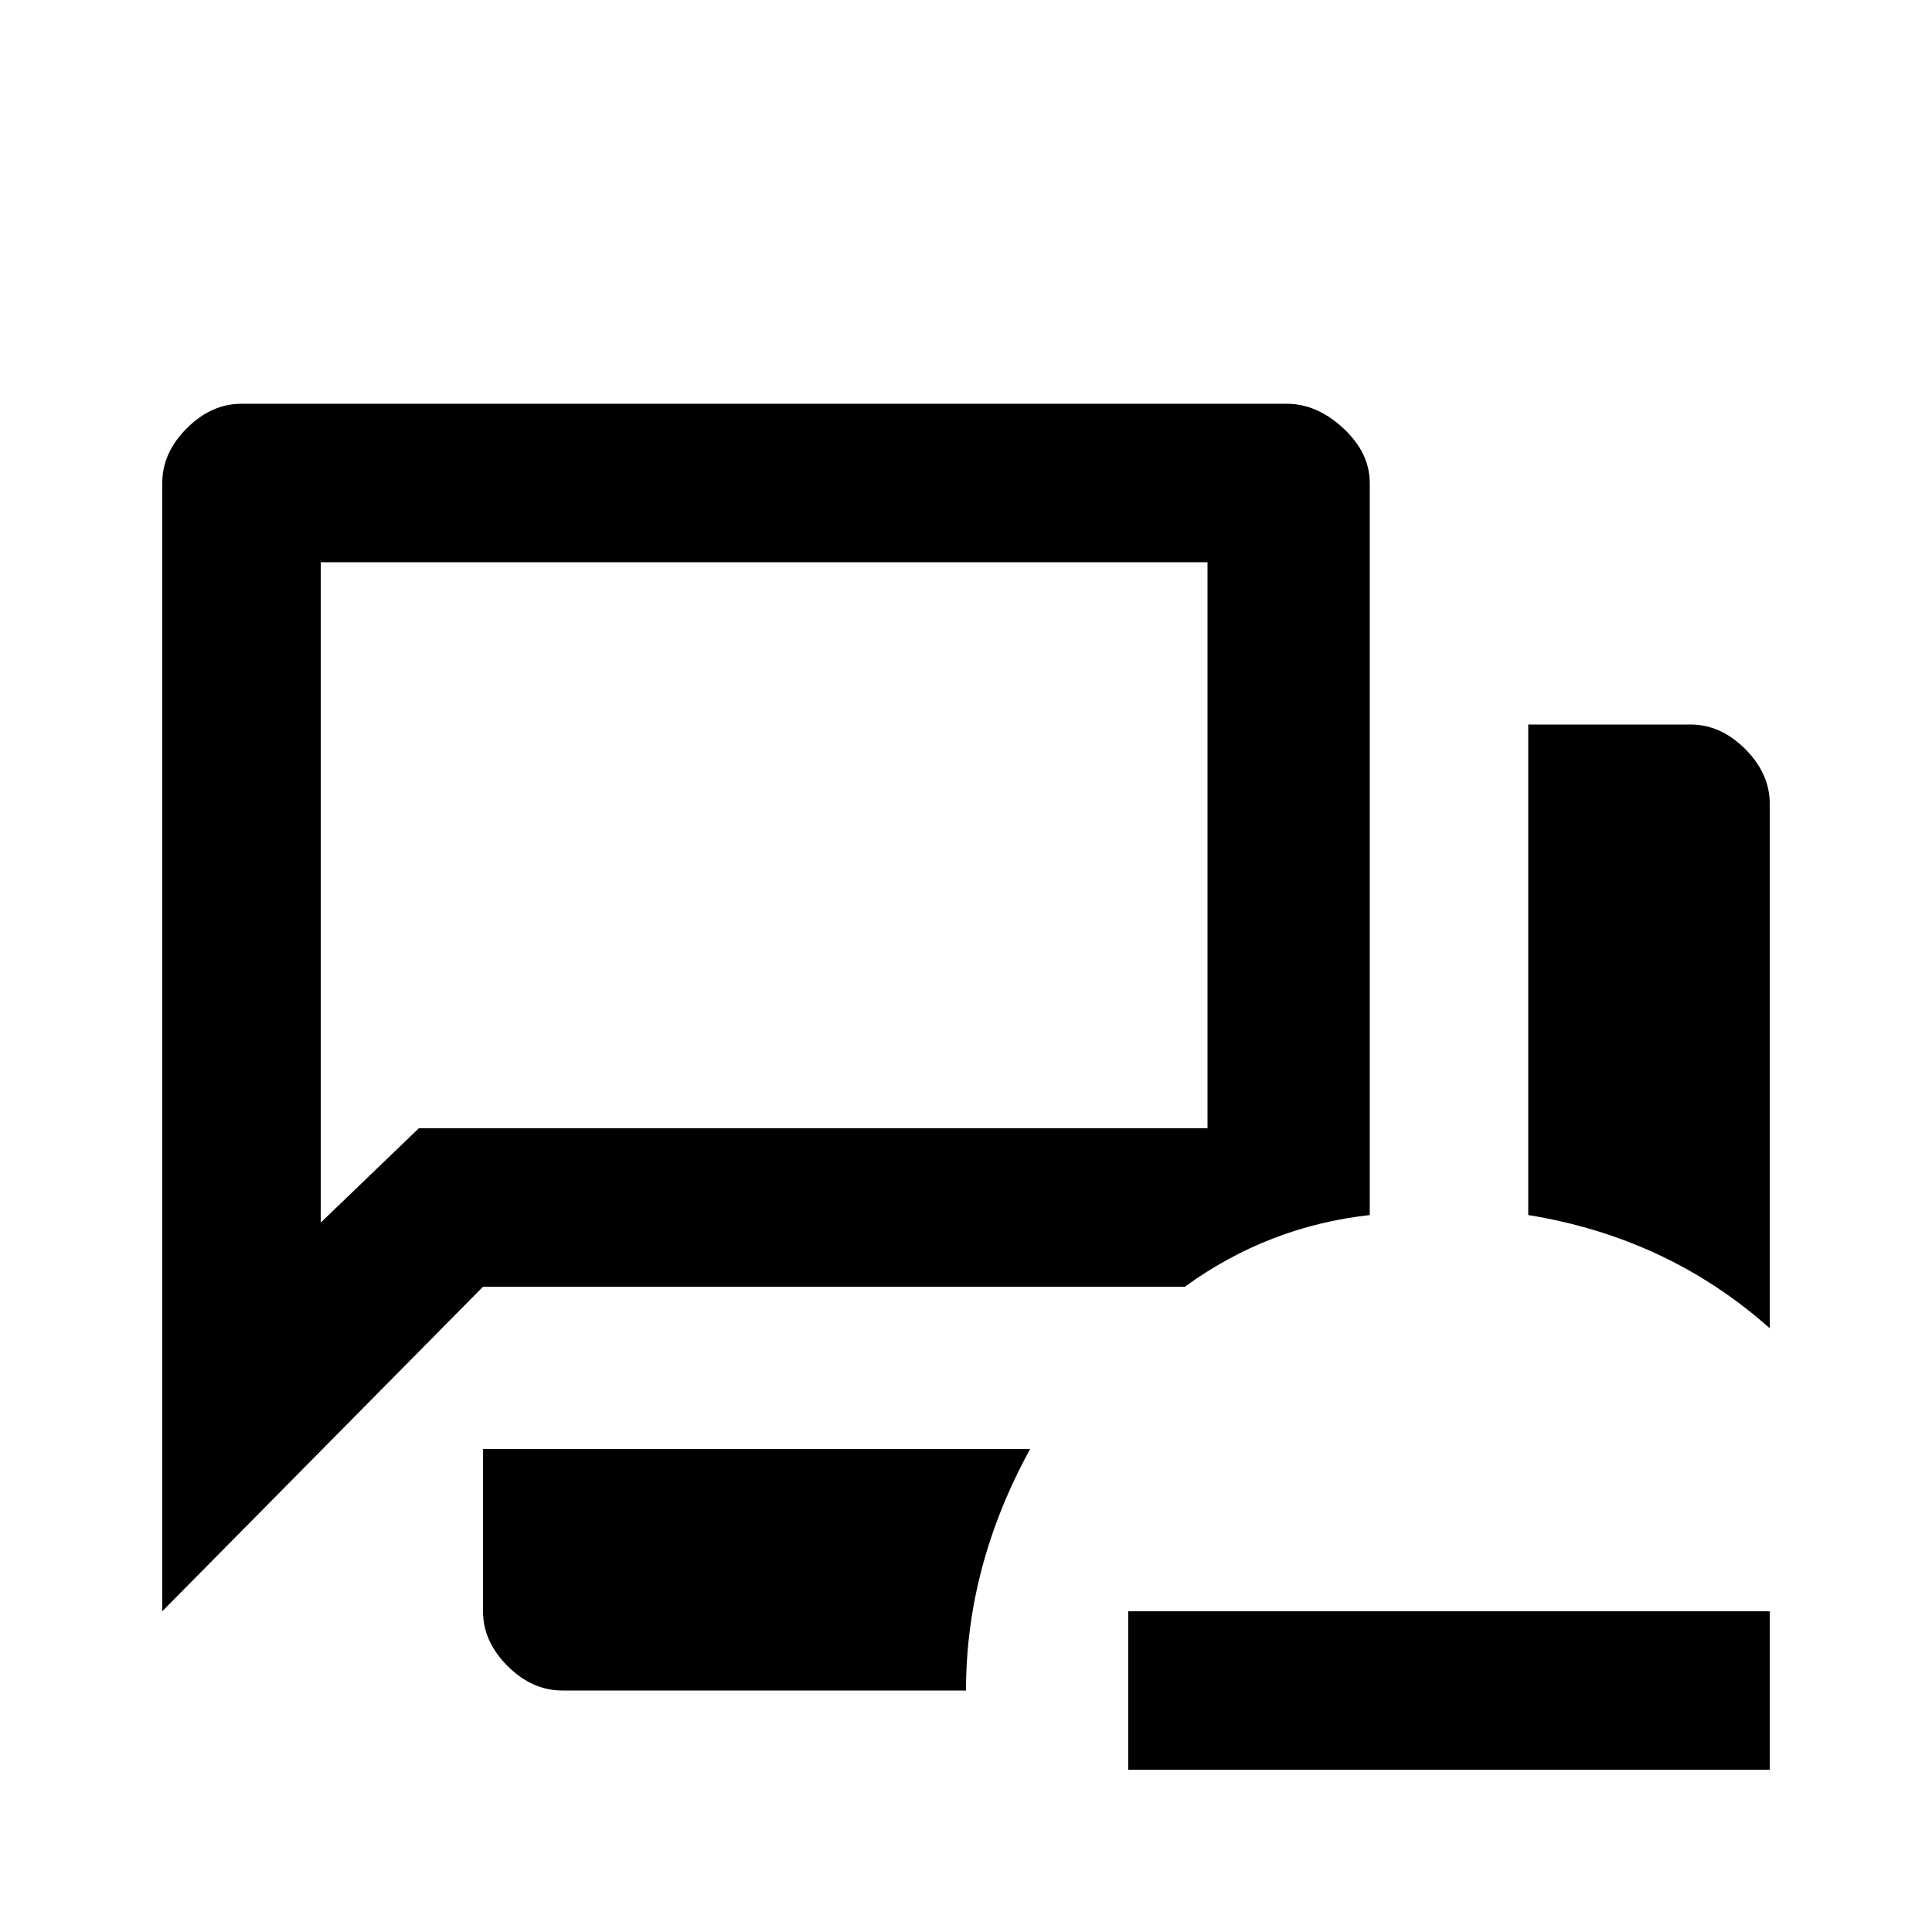 <svg xmlns="http://www.w3.org/2000/svg" viewBox="0 -512 512 512">
	<path fill="#000000" d="M448 -320H405V-190Q442 -184 469 -160V-299Q469 -307 462.5 -313.5Q456 -320 448 -320ZM128 -85Q128 -77 134.5 -70.5Q141 -64 149 -64H256Q256 -97 273 -128H128ZM341 -405H64Q56 -405 49.5 -398.5Q43 -392 43 -384V-85L128 -171H314Q336 -187 363 -190V-384Q363 -392 356 -398.5Q349 -405 341 -405ZM320 -213H111L85 -188V-363H320ZM469 -85V-43H299V-85Z"/>
</svg>